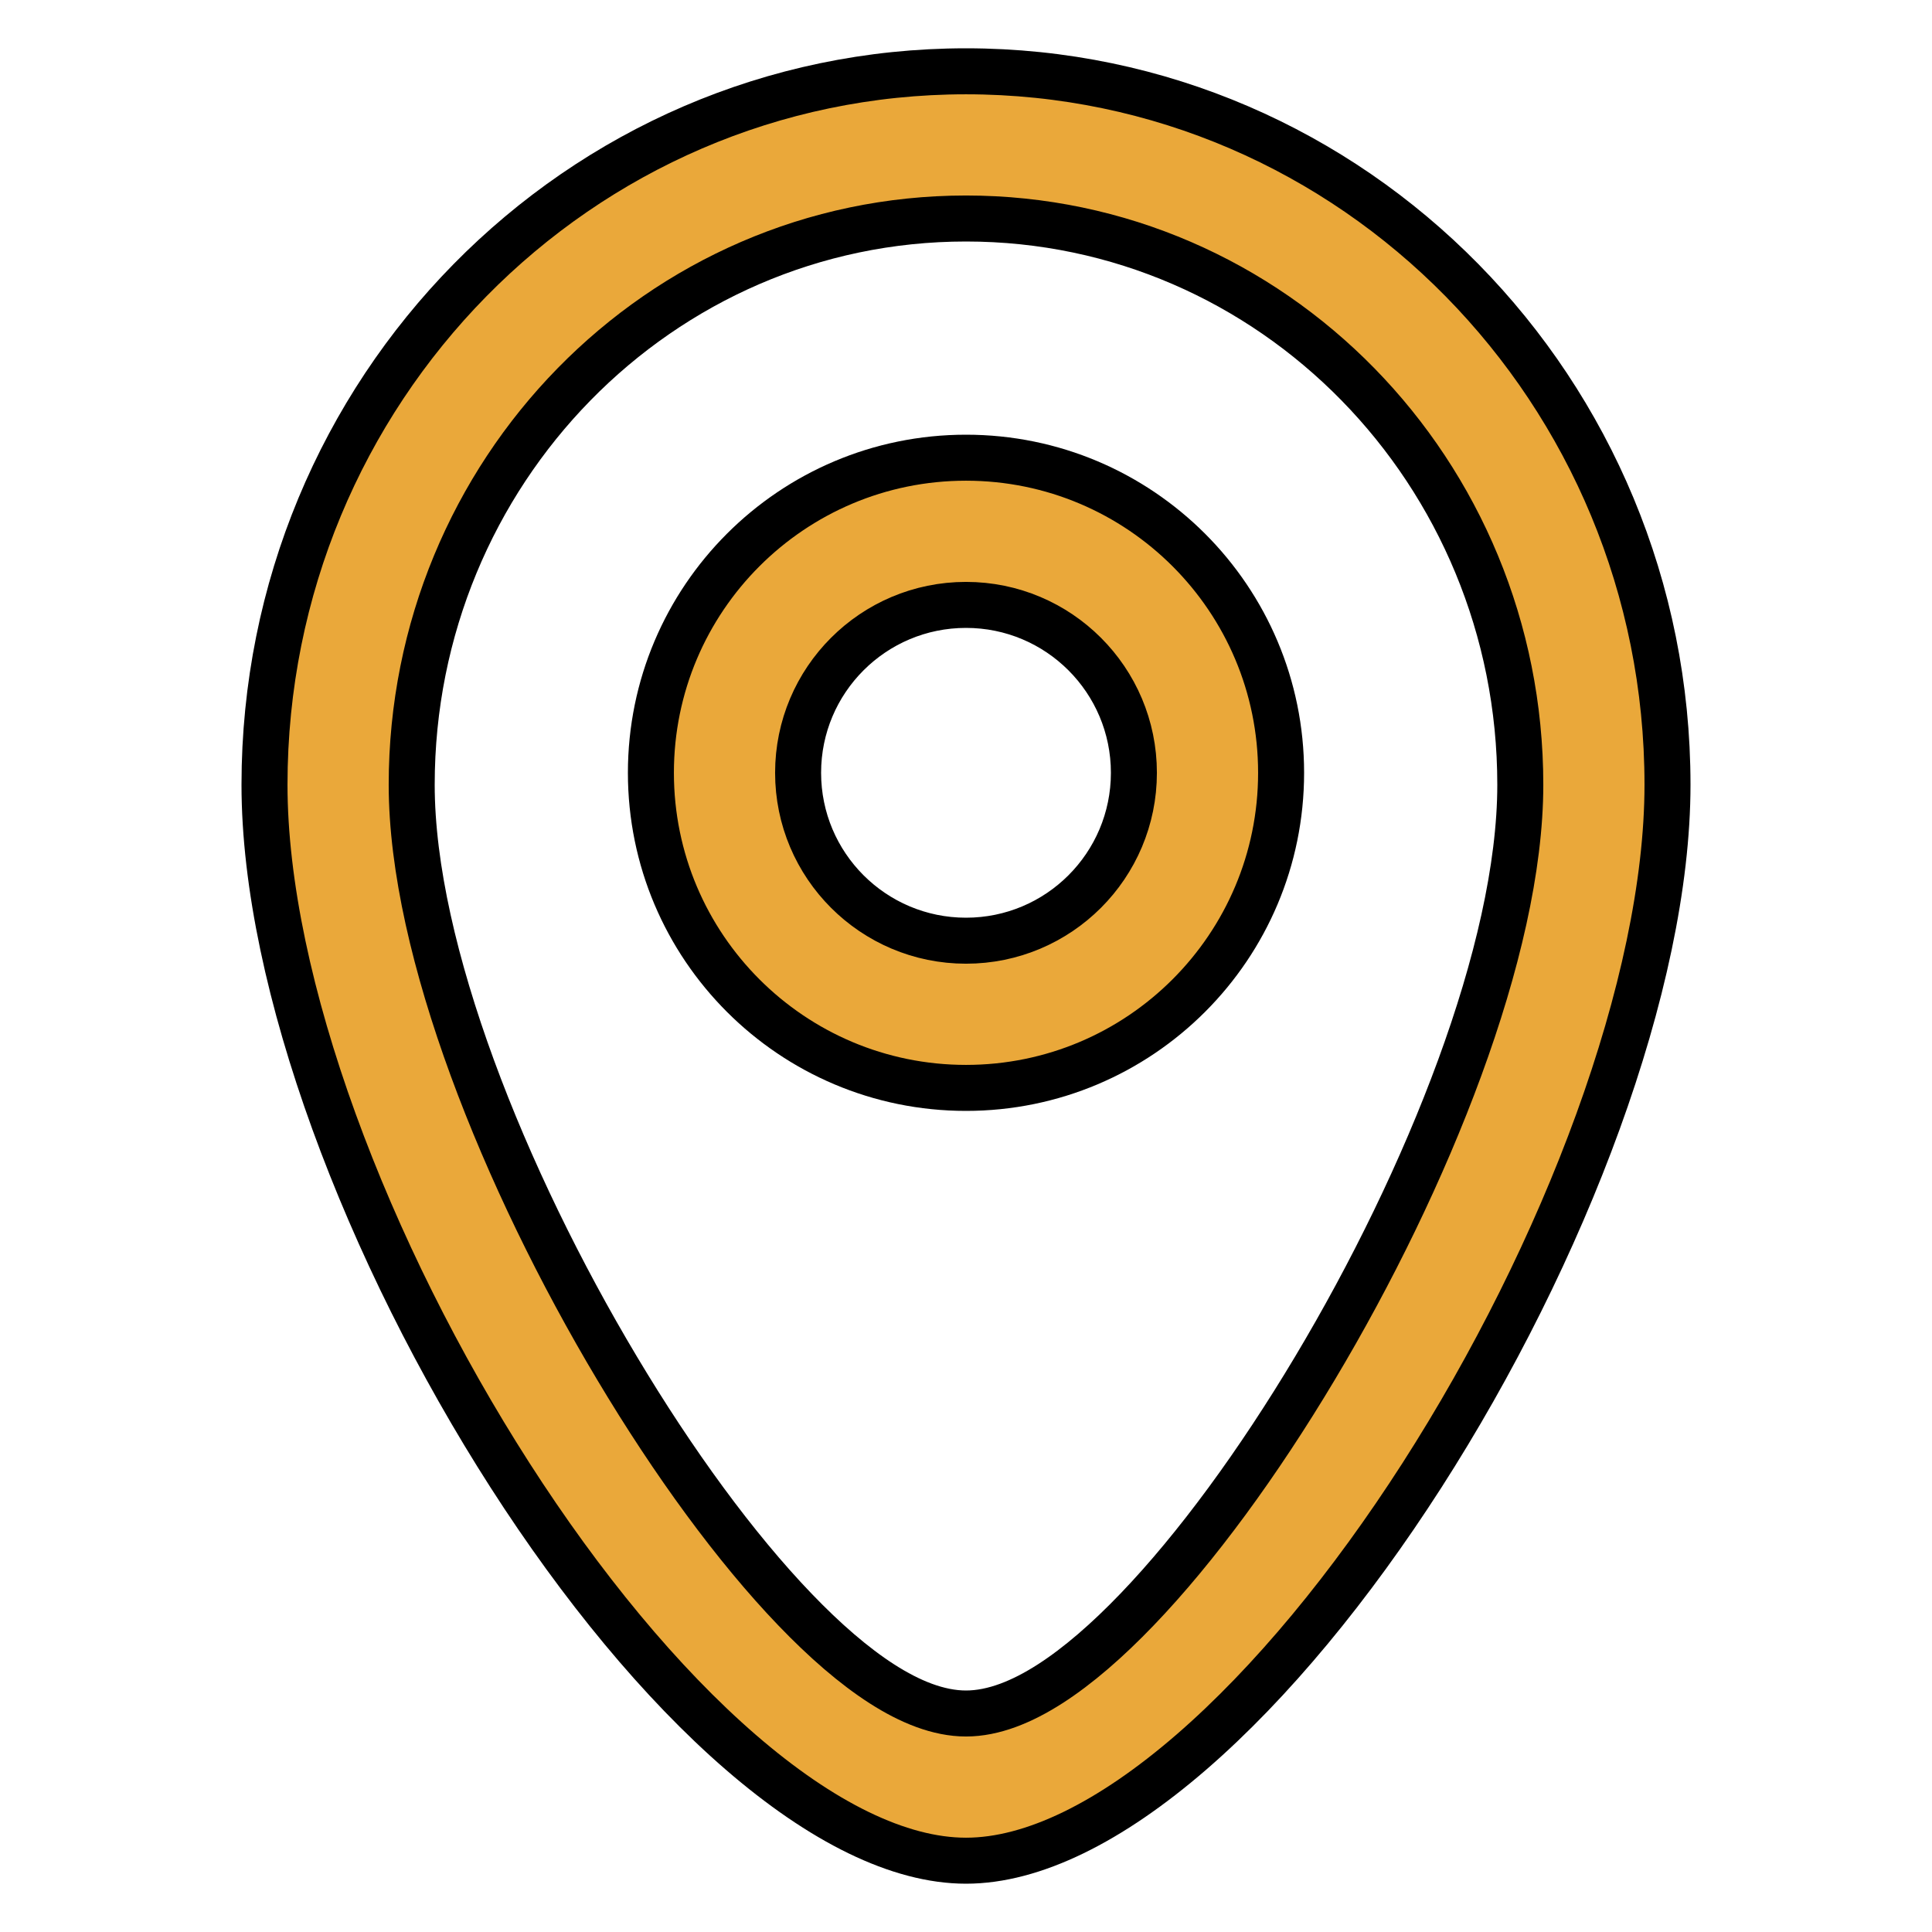 <svg width="42" height="42" viewBox="0 0 42 42" fill="none" xmlns="http://www.w3.org/2000/svg">
<path d="M14.15 16.8C14.15 20.583 17.217 23.65 21 23.65C24.783 23.65 27.85 20.583 27.85 16.8C27.85 13.017 24.783 9.95 21 9.95C17.217 9.95 14.15 13.017 14.15 16.8ZM17.35 16.8C17.35 14.784 18.984 13.15 21 13.15C23.016 13.15 24.65 14.784 24.65 16.8C24.65 18.816 23.016 20.45 21 20.45C18.984 20.45 17.35 18.816 17.35 16.8Z" fill="#EAA83A" stroke="black"/>
<path d="M21 40.45C22.457 40.45 24.145 39.607 25.896 38.092C27.634 36.588 29.368 34.477 30.91 32.075C34.003 27.256 36.25 21.378 36.25 17.059C36.25 8.494 29.423 1.55 21 1.55C12.577 1.55 5.75 8.494 5.75 17.059C5.75 21.378 7.997 27.256 11.09 32.075C12.632 34.477 14.366 36.588 16.104 38.092C17.855 39.607 19.543 40.45 21 40.45ZM21 37.25C20.402 37.25 19.78 36.995 19.176 36.608C18.564 36.216 17.924 35.659 17.28 34.988C15.99 33.645 14.64 31.796 13.414 29.743C12.186 27.689 11.074 25.415 10.267 23.213C9.463 21.018 8.95 18.864 8.95 17.059C8.95 10.262 14.344 4.75 21 4.75C27.656 4.75 33.05 10.262 33.05 17.059C33.05 18.864 32.538 21.018 31.733 23.213C30.926 25.415 29.814 27.689 28.586 29.743C27.36 31.796 26.01 33.645 24.72 34.988C24.076 35.659 23.436 36.216 22.824 36.608C22.22 36.995 21.598 37.25 21 37.25Z" fill="#EAA83A" stroke="black"/>
</svg>
